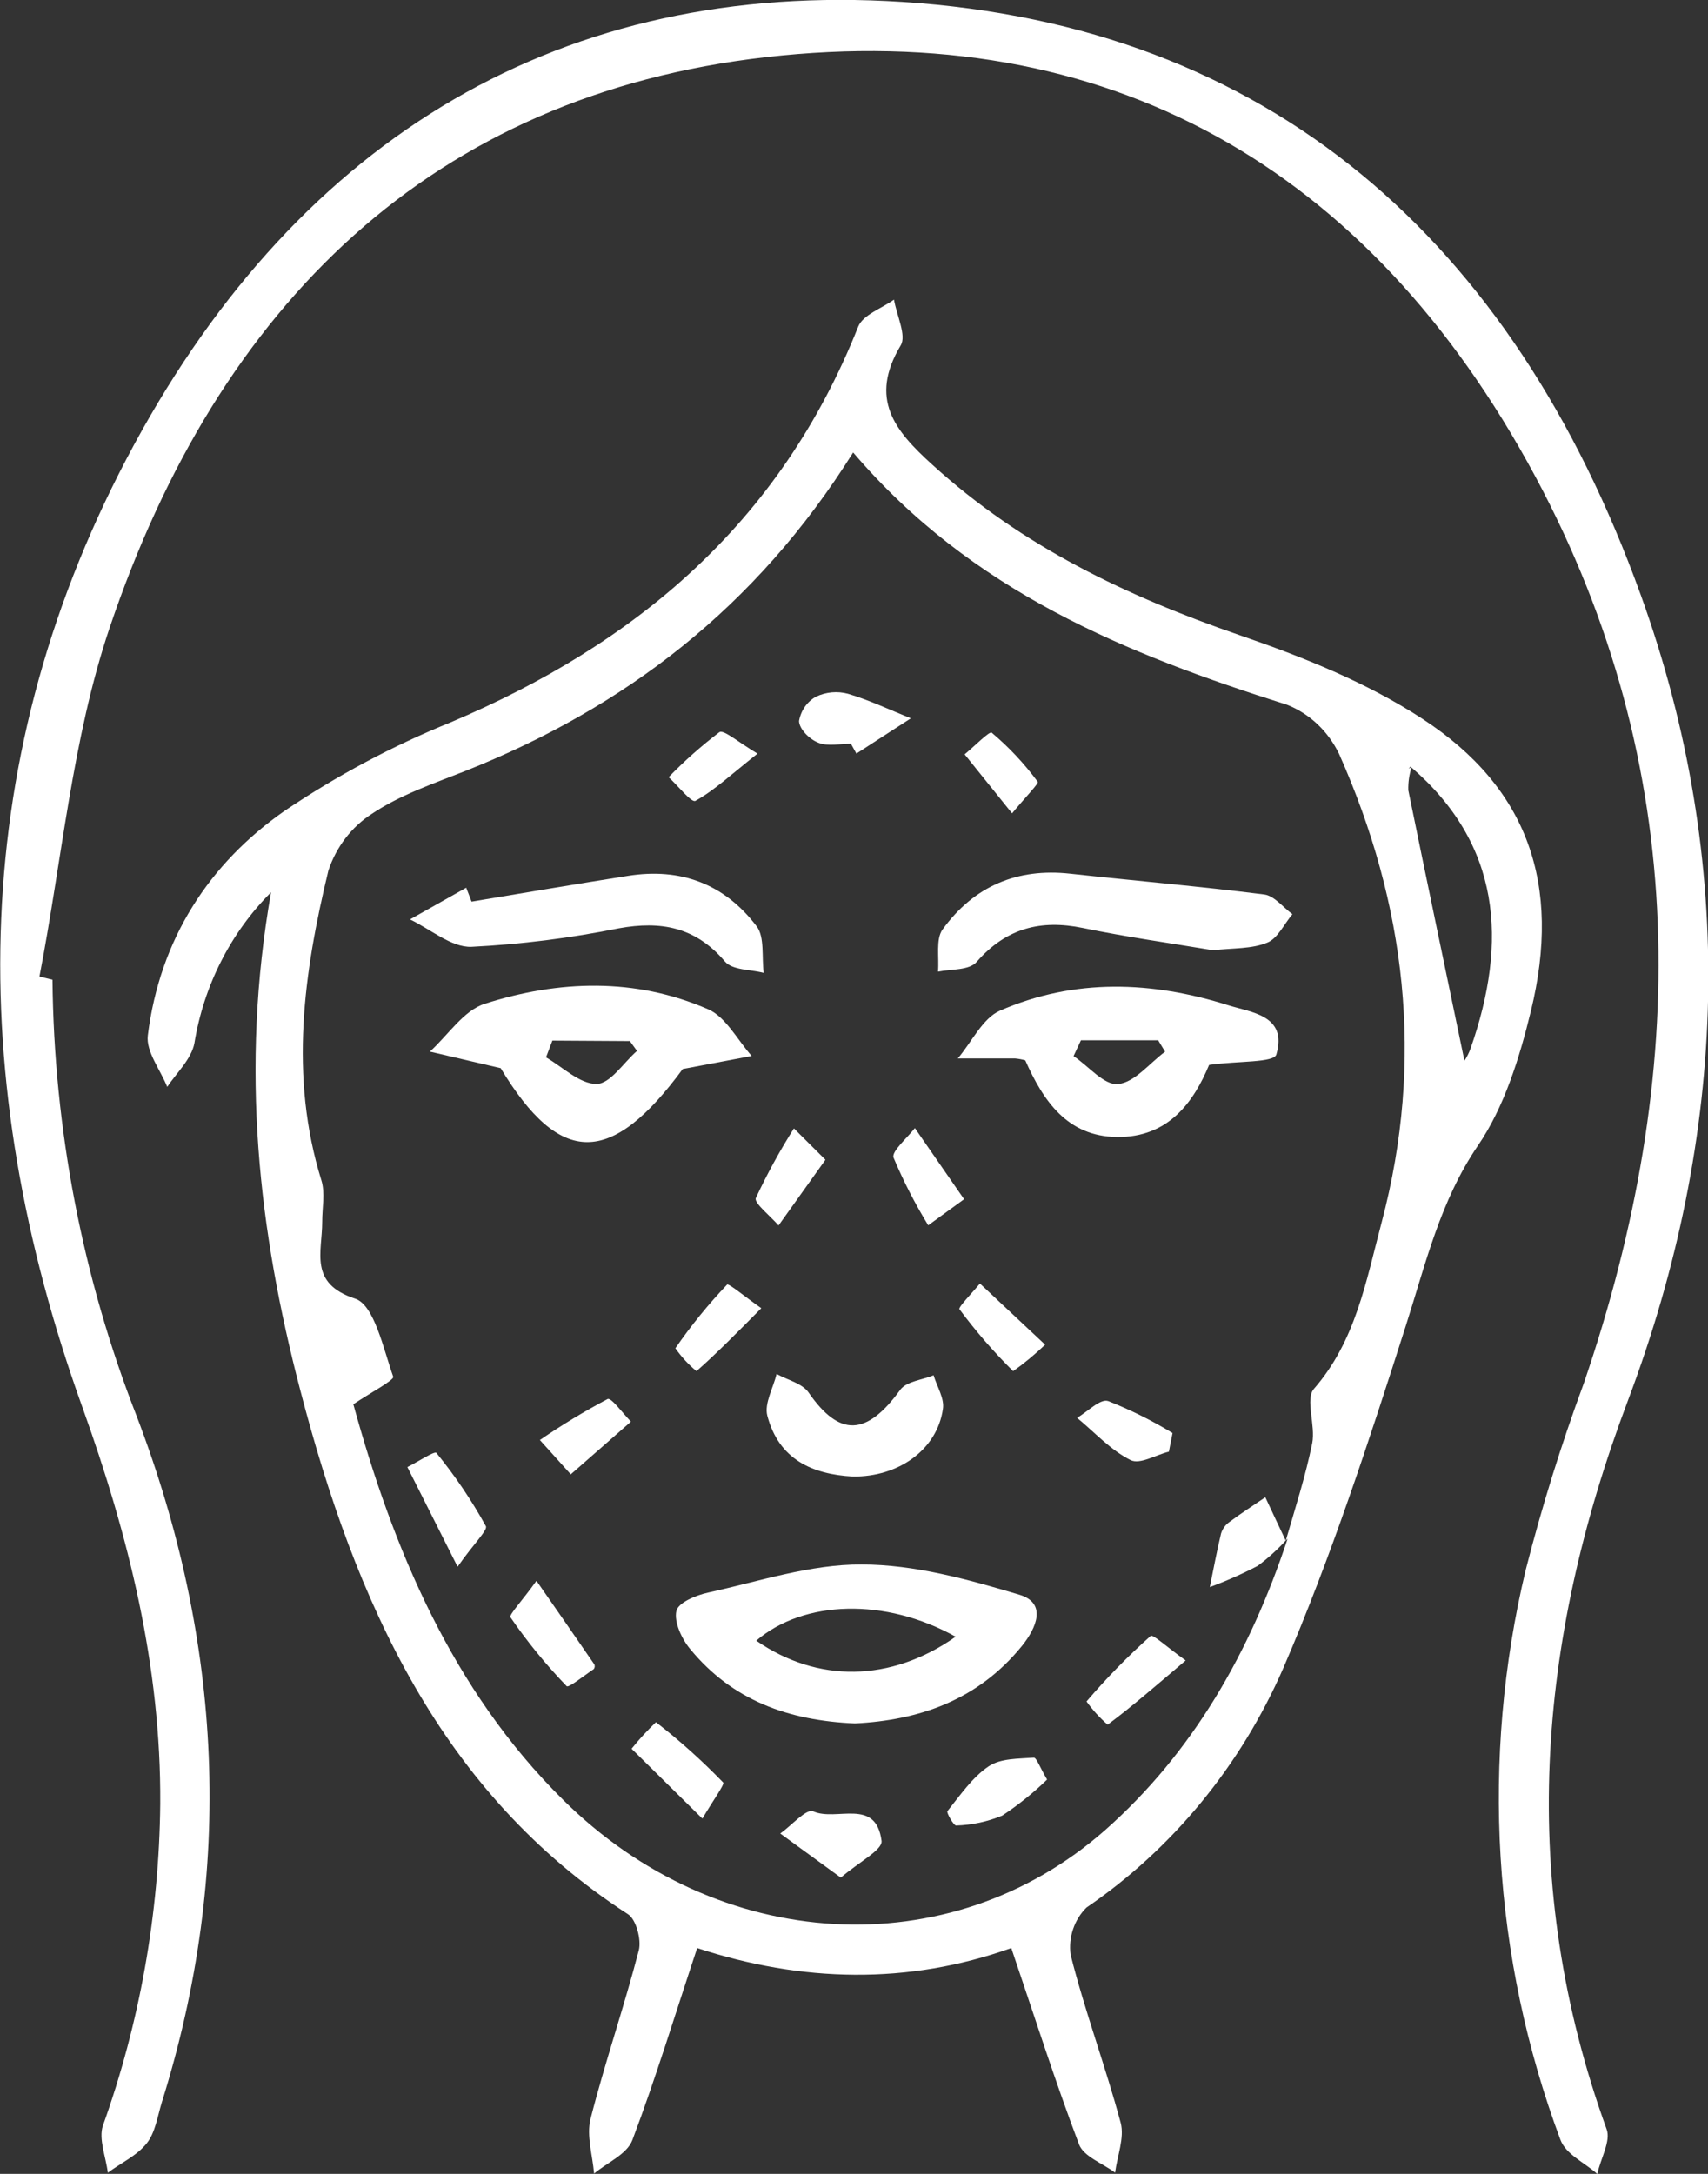 <svg width="22" height="28" viewBox="0 0 22 28" fill="none" xmlns="http://www.w3.org/2000/svg">
<rect x="0" y="0" width="22" height="28" fill="#333333" stroke="none"/>
<path d="M13.026 25.091C11.699 25.566 10.323 25.533 8.98 25.091C8.695 25.948 8.446 26.768 8.145 27.565C8.075 27.748 7.821 27.854 7.652 27.996C7.633 27.762 7.552 27.508 7.606 27.293C7.792 26.563 8.039 25.85 8.228 25.121C8.264 24.984 8.193 24.722 8.09 24.656C5.677 23.097 4.576 20.628 3.867 17.904C3.331 15.854 3.091 13.771 3.491 11.493C2.971 12.013 2.625 12.694 2.504 13.437C2.466 13.64 2.275 13.818 2.154 13.999C2.065 13.778 1.879 13.544 1.904 13.337C2.059 12.093 2.696 11.12 3.667 10.443C4.342 9.988 5.058 9.606 5.806 9.303C8.175 8.299 10.042 6.753 11.053 4.21C11.115 4.053 11.357 3.974 11.515 3.859C11.549 4.059 11.678 4.321 11.602 4.448C11.188 5.14 11.527 5.548 12.004 5.981C13.166 7.041 14.521 7.682 15.967 8.181C16.781 8.461 17.604 8.789 18.326 9.261C19.682 10.148 20.116 11.393 19.719 13.022C19.572 13.626 19.375 14.262 19.035 14.758C18.552 15.469 18.367 16.265 18.113 17.06C17.636 18.554 17.148 20.051 16.53 21.485C15.98 22.745 15.101 23.814 13.995 24.569C13.917 24.645 13.858 24.741 13.822 24.847C13.786 24.953 13.775 25.067 13.79 25.178C13.974 25.908 14.24 26.615 14.435 27.342C14.486 27.534 14.391 27.768 14.363 27.984C14.204 27.864 13.959 27.779 13.898 27.619C13.59 26.805 13.324 25.969 13.026 25.091ZM18.168 9.874L18.145 9.899L18.182 9.883C18.151 9.978 18.137 10.079 18.14 10.179C18.381 11.358 18.628 12.533 18.863 13.663C18.895 13.614 18.921 13.562 18.941 13.507C19.427 12.121 19.331 10.87 18.168 9.874ZM16.562 19.842C16.683 19.425 16.816 19.013 16.902 18.59C16.948 18.362 16.81 18.02 16.923 17.89C17.462 17.272 17.594 16.508 17.797 15.742C18.351 13.648 18.108 11.647 17.249 9.712C17.109 9.42 16.871 9.194 16.58 9.078C14.506 8.423 12.516 7.618 10.989 5.828C9.736 7.829 8.041 9.115 5.997 9.929C5.585 10.092 5.152 10.239 4.79 10.482C4.529 10.65 4.331 10.908 4.23 11.212C3.912 12.528 3.723 13.859 4.139 15.201C4.191 15.365 4.149 15.561 4.15 15.741C4.15 16.129 3.975 16.531 4.574 16.727C4.821 16.807 4.936 17.369 5.065 17.733C5.079 17.776 4.76 17.946 4.551 18.087C5.06 19.938 5.818 21.762 7.252 23.181C9.247 25.163 12.231 25.335 14.231 23.575C15.364 22.574 16.102 21.281 16.585 19.82L16.562 19.842Z" fill="white"/>
<path d="M0.676 12.619C0.695 14.544 1.061 16.447 1.756 18.229C2.867 21.131 3.023 24.086 2.084 27.079C2.029 27.259 2 27.468 1.891 27.605C1.762 27.767 1.559 27.858 1.389 27.985C1.364 27.781 1.268 27.55 1.325 27.38C1.8 26.054 2.05 24.651 2.064 23.234C2.076 21.46 1.656 19.78 1.061 18.125C-0.46 13.897 -0.428 9.702 1.727 5.728C3.882 1.754 7.257 -0.258 11.623 0.025C16.343 0.328 19.478 3.082 21.131 7.655C22.381 11.112 22.256 14.625 20.966 18.046C19.793 21.159 19.548 24.256 20.694 27.424C20.751 27.577 20.616 27.804 20.574 28.001C20.411 27.854 20.165 27.748 20.097 27.555C19.225 25.219 19.069 22.655 19.652 20.221C19.86 19.407 20.109 18.606 20.399 17.821C21.766 13.83 21.782 9.877 19.775 6.136C17.623 2.128 14.234 0.238 9.867 0.736C5.581 1.225 2.82 3.912 1.412 8.086C0.929 9.517 0.799 11.077 0.508 12.578L0.676 12.619Z" fill="white"/>
<path d="M11.012 22.198C10.16 22.162 9.435 21.904 8.889 21.239C8.783 21.113 8.679 20.892 8.712 20.749C8.737 20.64 8.97 20.545 9.125 20.512C9.78 20.368 10.44 20.147 11.098 20.151C11.777 20.151 12.467 20.342 13.129 20.54C13.491 20.648 13.348 20.97 13.164 21.199C12.591 21.906 11.825 22.158 11.012 22.198ZM12.311 21.082C11.405 20.576 10.352 20.608 9.741 21.132C10.524 21.675 11.471 21.672 12.311 21.08V21.082Z" fill="white"/>
<path d="M15.574 13.716C15.377 14.189 15.054 14.653 14.386 14.645C13.748 14.637 13.439 14.182 13.206 13.657C13.163 13.645 13.119 13.637 13.075 13.633C12.833 13.633 12.583 13.633 12.337 13.633C12.516 13.422 12.656 13.116 12.879 13.018C13.844 12.597 14.84 12.638 15.822 12.948C16.113 13.041 16.587 13.075 16.44 13.582C16.408 13.69 15.95 13.663 15.574 13.716ZM13.923 13.399C13.89 13.468 13.859 13.535 13.828 13.603C14.021 13.73 14.222 13.984 14.403 13.962C14.613 13.943 14.805 13.695 15.007 13.546L14.918 13.399H13.923Z" fill="white"/>
<path d="M6.449 13.758L5.537 13.545C5.77 13.334 5.972 13.015 6.243 12.929C7.199 12.624 8.181 12.59 9.122 13C9.349 13.099 9.498 13.394 9.682 13.601L8.794 13.769C7.868 15.028 7.213 15.024 6.449 13.758ZM7.115 13.403L7.033 13.619C7.25 13.745 7.468 13.963 7.684 13.961C7.86 13.961 8.031 13.687 8.205 13.536L8.113 13.409L7.115 13.403Z" fill="white"/>
<path d="M6.074 11.613C6.746 11.501 7.417 11.387 8.089 11.281C8.761 11.174 9.329 11.38 9.747 11.932C9.851 12.07 9.81 12.329 9.837 12.531C9.666 12.486 9.435 12.498 9.337 12.384C8.956 11.936 8.508 11.86 7.975 11.956C7.346 12.083 6.71 12.163 6.071 12.195C5.811 12.203 5.544 11.967 5.281 11.842L6.005 11.434L6.074 11.613Z" fill="white"/>
<path d="M15.623 12.239C15.092 12.15 14.515 12.07 13.945 11.952C13.408 11.842 12.963 11.952 12.581 12.388C12.486 12.5 12.253 12.481 12.082 12.515C12.098 12.331 12.051 12.097 12.14 11.973C12.547 11.41 13.106 11.179 13.782 11.253C14.616 11.344 15.452 11.416 16.285 11.521C16.414 11.538 16.526 11.686 16.647 11.775C16.54 11.902 16.456 12.089 16.323 12.141C16.125 12.223 15.892 12.21 15.623 12.239Z" fill="white"/>
<path d="M10.982 19.018C10.464 18.989 10.031 18.799 9.883 18.233C9.843 18.077 9.96 17.876 10.003 17.697C10.143 17.775 10.331 17.816 10.415 17.936C10.813 18.511 11.161 18.499 11.595 17.902C11.677 17.79 11.879 17.775 12.025 17.714C12.069 17.86 12.168 18.015 12.145 18.15C12.07 18.672 11.572 19.027 10.982 19.018Z" fill="white"/>
<path d="M10.96 9.579C10.82 9.579 10.666 9.616 10.543 9.567C10.419 9.519 10.295 9.387 10.292 9.287C10.303 9.221 10.329 9.158 10.367 9.103C10.405 9.049 10.454 9.004 10.511 8.973C10.64 8.912 10.786 8.899 10.923 8.936C11.199 9.017 11.463 9.144 11.732 9.252L11.031 9.706L10.96 9.579Z" fill="white"/>
<path d="M15.272 21.387C14.875 21.724 14.579 21.982 14.267 22.214C14.165 22.126 14.074 22.025 13.995 21.915C14.252 21.614 14.528 21.332 14.821 21.071C14.85 21.046 15.038 21.221 15.272 21.387Z" fill="white"/>
<path d="M5.894 20.18L5.247 18.896C5.378 18.832 5.598 18.685 5.621 18.714C5.86 19.007 6.074 19.323 6.258 19.657C6.286 19.707 6.1 19.885 5.894 20.18Z" fill="white"/>
<path d="M6.91 20.361C7.207 20.788 7.433 21.113 7.657 21.44C7.66 21.45 7.661 21.46 7.66 21.47C7.658 21.48 7.654 21.49 7.648 21.498C7.527 21.579 7.323 21.744 7.299 21.718C7.035 21.444 6.792 21.148 6.575 20.831C6.552 20.801 6.733 20.61 6.91 20.361Z" fill="white"/>
<path d="M16.58 19.822C16.465 19.95 16.338 20.066 16.201 20.168C16.001 20.273 15.795 20.364 15.583 20.442C15.63 20.212 15.673 19.98 15.728 19.751C15.747 19.691 15.785 19.639 15.835 19.604C15.985 19.492 16.143 19.391 16.298 19.285C16.385 19.471 16.472 19.657 16.56 19.842L16.58 19.822Z" fill="white"/>
<path d="M9.047 23.424L8.135 22.524C8.232 22.403 8.337 22.289 8.449 22.182C8.755 22.419 9.044 22.679 9.315 22.959C9.337 22.981 9.184 23.19 9.047 23.424Z" fill="white"/>
<path d="M13.487 22.921C13.308 23.095 13.114 23.25 12.908 23.386C12.719 23.464 12.518 23.507 12.315 23.513C12.283 23.513 12.189 23.347 12.203 23.328C12.368 23.123 12.525 22.891 12.735 22.75C12.89 22.646 13.119 22.654 13.317 22.639C13.352 22.641 13.397 22.768 13.487 22.921Z" fill="white"/>
<path d="M12.418 15.446L11.956 15.782C11.786 15.504 11.636 15.212 11.509 14.91C11.482 14.829 11.687 14.656 11.784 14.53L12.418 15.446Z" fill="white"/>
<path d="M10.83 24.184L10.05 23.616C10.195 23.513 10.388 23.291 10.474 23.33C10.773 23.465 11.282 23.148 11.355 23.711C11.369 23.827 11.062 23.984 10.83 24.184Z" fill="white"/>
<path d="M10.632 14.938L10.028 15.784C9.925 15.665 9.71 15.494 9.735 15.432C9.88 15.122 10.044 14.822 10.226 14.534L10.632 14.938Z" fill="white"/>
<path d="M9.806 16.85C9.482 17.176 9.234 17.429 8.971 17.661C8.868 17.576 8.777 17.477 8.699 17.366C8.9 17.075 9.123 16.8 9.365 16.546C9.385 16.526 9.587 16.697 9.806 16.85Z" fill="white"/>
<path d="M13.462 17.32C13.332 17.444 13.195 17.558 13.05 17.661C12.8 17.414 12.569 17.147 12.358 16.863C12.341 16.837 12.529 16.646 12.622 16.532L13.462 17.32Z" fill="white"/>
<path d="M15.056 18.698C14.888 18.739 14.682 18.867 14.562 18.806C14.308 18.68 14.1 18.449 13.873 18.262C14.01 18.184 14.173 18.008 14.277 18.047C14.562 18.16 14.839 18.297 15.103 18.458L15.056 18.698Z" fill="white"/>
<path d="M7.352 18.99L6.954 18.548C7.235 18.355 7.526 18.179 7.826 18.02C7.873 17.997 8.024 18.207 8.127 18.311L7.352 18.99Z" fill="white"/>
<path d="M9.757 9.707C9.415 9.977 9.203 10.179 8.957 10.315C8.906 10.343 8.73 10.117 8.612 10.01C8.816 9.8 9.034 9.607 9.265 9.431C9.319 9.394 9.494 9.548 9.757 9.707Z" fill="white"/>
<path d="M13.036 10.476L12.425 9.716C12.546 9.617 12.745 9.413 12.774 9.437C12.995 9.623 13.194 9.835 13.367 10.07C13.382 10.091 13.196 10.281 13.036 10.476Z" fill="white"/>
</svg>
